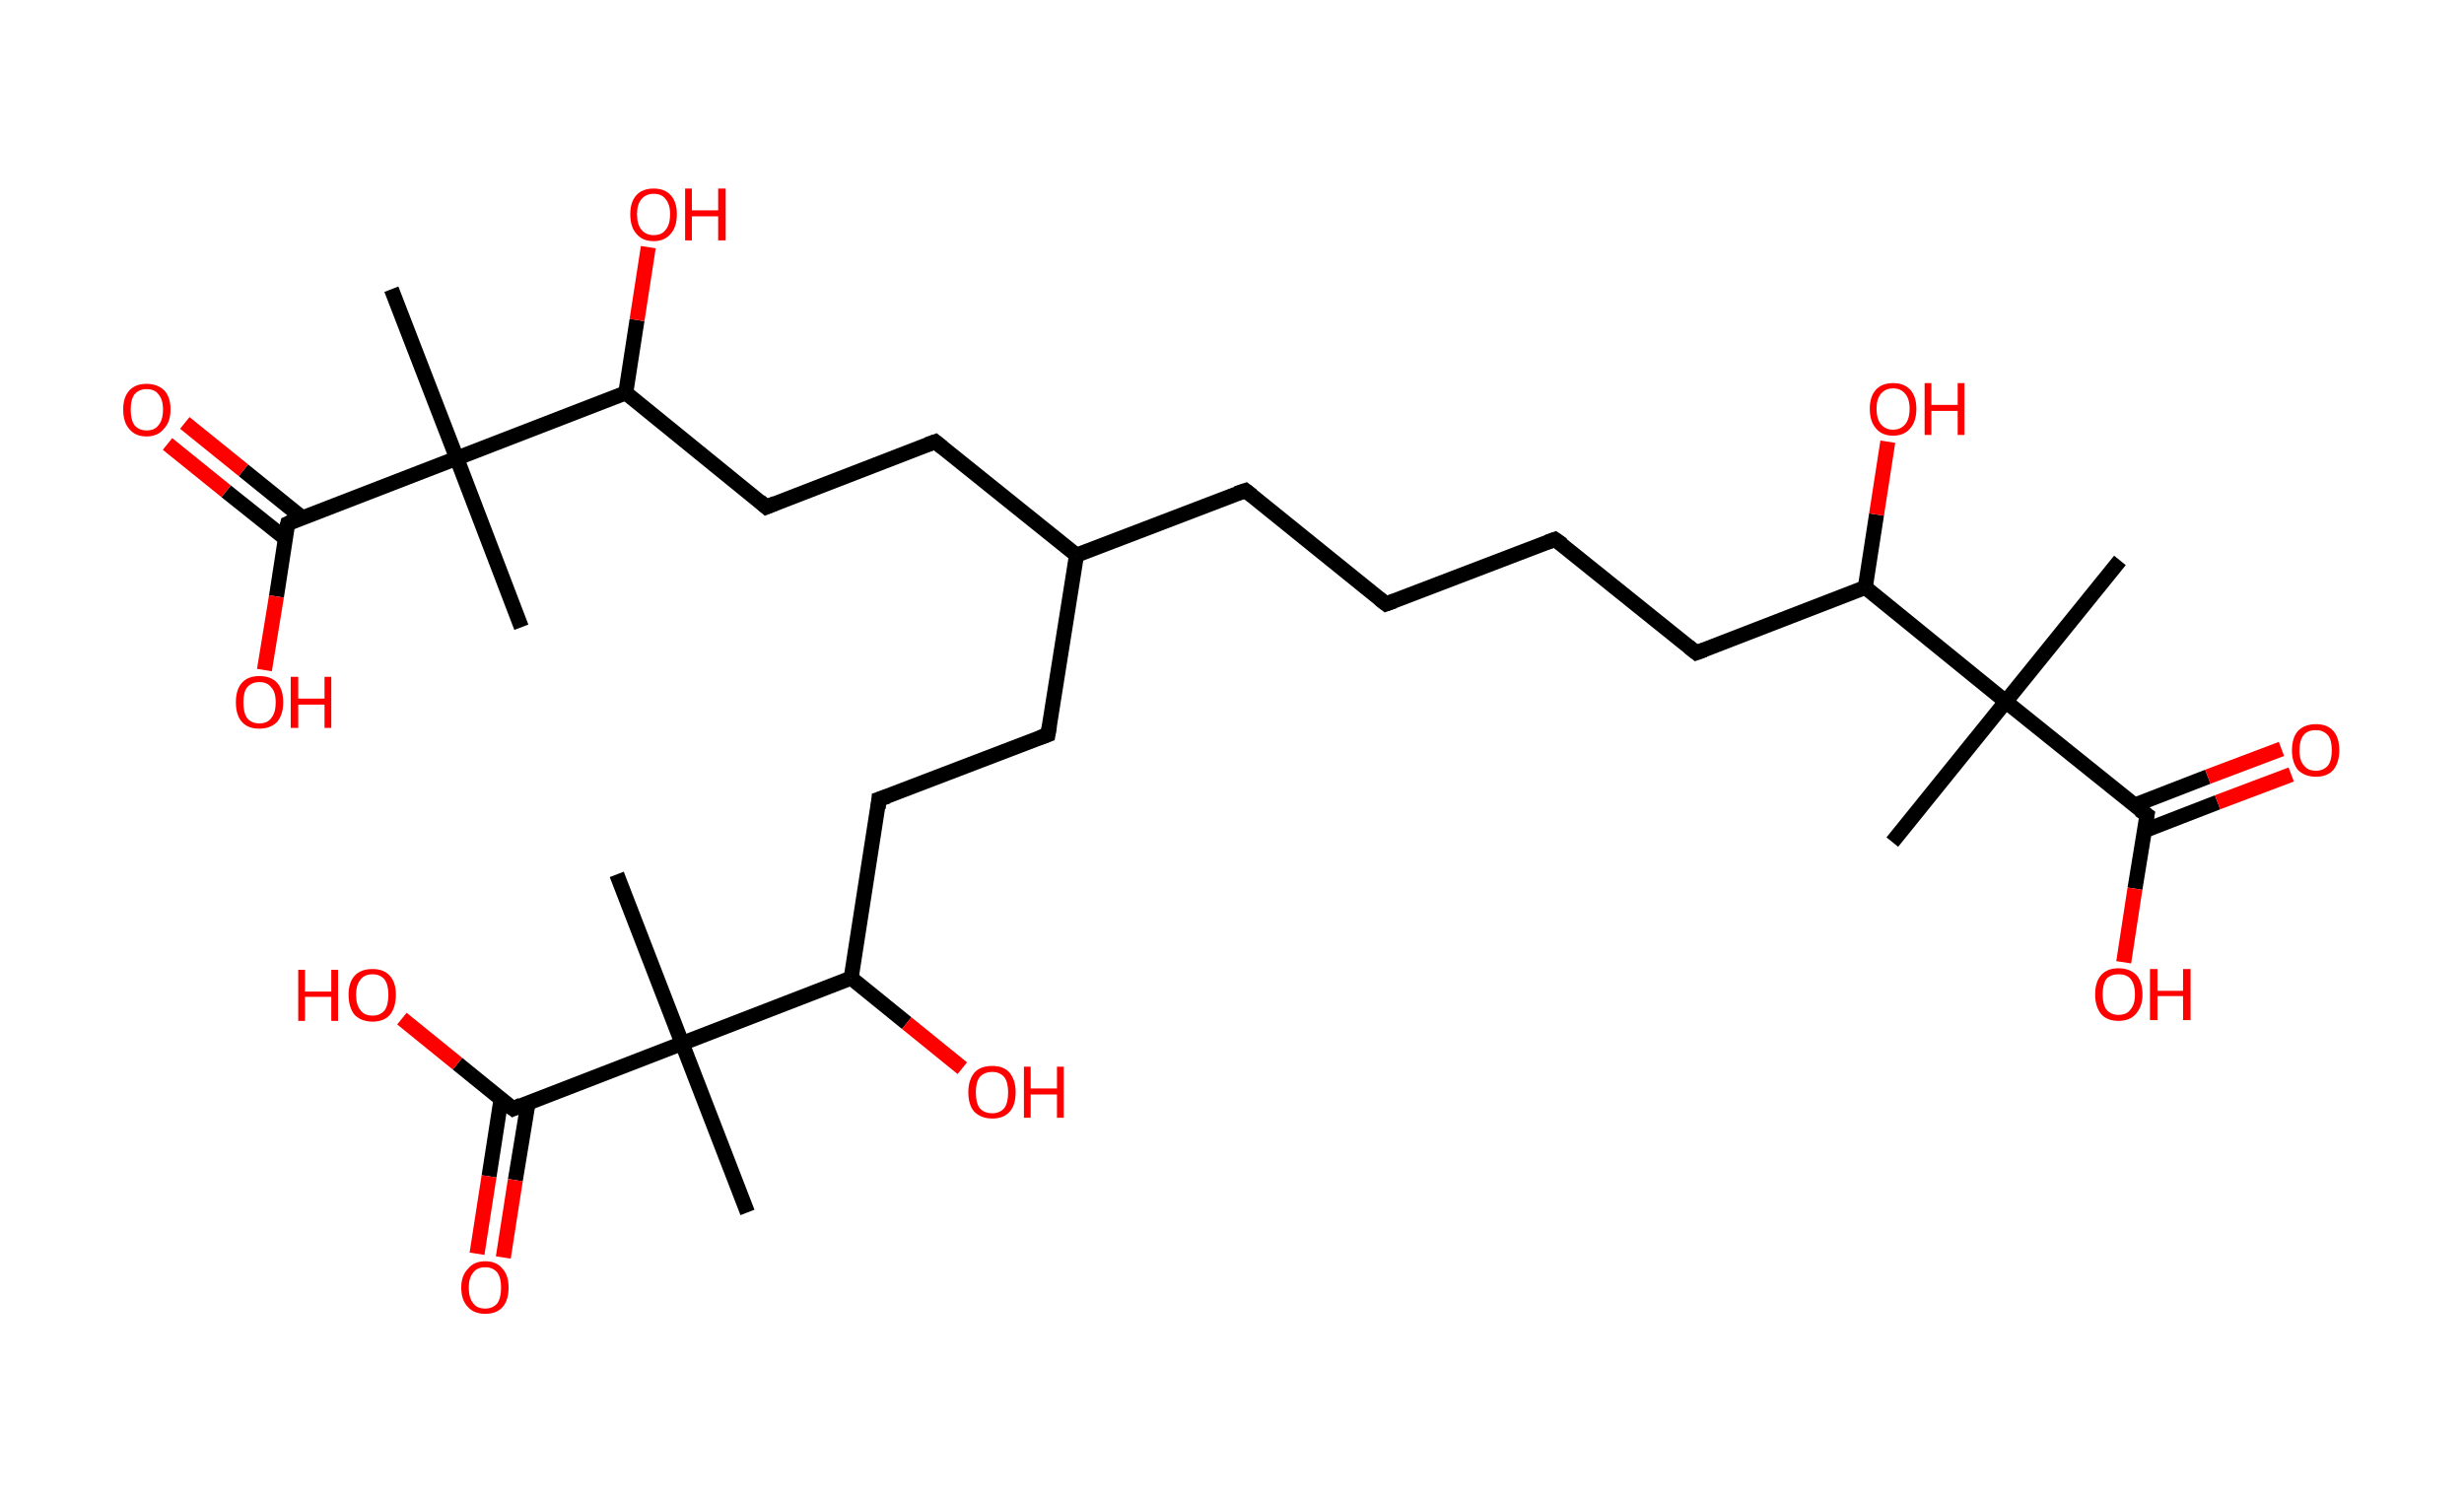 <?xml version='1.0' encoding='ASCII' standalone='yes'?>
<svg xmlns="http://www.w3.org/2000/svg" xmlns:rdkit="http://www.rdkit.org/xml" xmlns:xlink="http://www.w3.org/1999/xlink" version="1.1" baseProfile="full" xml:space="preserve" width="328px" height="200px" viewBox="0 0 328 200">
<!-- END OF HEADER -->
<rect style="opacity:1.0;fill:#FFFFFF;stroke:none" width="328.0" height="200.0" x="0.0" y="0.0"> </rect>
<path class="bond-0 atom-0 atom-1" d="M 282.2,74.6 L 267.0,93.4" style="fill:none;fill-rule:evenodd;stroke:#000000;stroke-width:2.0px;stroke-linecap:butt;stroke-linejoin:miter;stroke-opacity:1"/>
<path class="bond-1 atom-1 atom-2" d="M 267.0,93.4 L 251.9,112.1" style="fill:none;fill-rule:evenodd;stroke:#000000;stroke-width:2.0px;stroke-linecap:butt;stroke-linejoin:miter;stroke-opacity:1"/>
<path class="bond-2 atom-1 atom-3" d="M 267.0,93.4 L 285.8,108.5" style="fill:none;fill-rule:evenodd;stroke:#000000;stroke-width:2.0px;stroke-linecap:butt;stroke-linejoin:miter;stroke-opacity:1"/>
<path class="bond-3 atom-3 atom-4" d="M 285.4,110.6 L 295.2,106.8" style="fill:none;fill-rule:evenodd;stroke:#000000;stroke-width:2.0px;stroke-linecap:butt;stroke-linejoin:miter;stroke-opacity:1"/>
<path class="bond-3 atom-3 atom-4" d="M 295.2,106.8 L 305.0,103.1" style="fill:none;fill-rule:evenodd;stroke:#FF0000;stroke-width:2.0px;stroke-linecap:butt;stroke-linejoin:miter;stroke-opacity:1"/>
<path class="bond-3 atom-3 atom-4" d="M 284.1,107.2 L 293.9,103.4" style="fill:none;fill-rule:evenodd;stroke:#000000;stroke-width:2.0px;stroke-linecap:butt;stroke-linejoin:miter;stroke-opacity:1"/>
<path class="bond-3 atom-3 atom-4" d="M 293.9,103.4 L 303.7,99.7" style="fill:none;fill-rule:evenodd;stroke:#FF0000;stroke-width:2.0px;stroke-linecap:butt;stroke-linejoin:miter;stroke-opacity:1"/>
<path class="bond-4 atom-3 atom-5" d="M 285.8,108.5 L 284.2,118.3" style="fill:none;fill-rule:evenodd;stroke:#000000;stroke-width:2.0px;stroke-linecap:butt;stroke-linejoin:miter;stroke-opacity:1"/>
<path class="bond-4 atom-3 atom-5" d="M 284.2,118.3 L 282.7,128.1" style="fill:none;fill-rule:evenodd;stroke:#FF0000;stroke-width:2.0px;stroke-linecap:butt;stroke-linejoin:miter;stroke-opacity:1"/>
<path class="bond-5 atom-1 atom-6" d="M 267.0,93.4 L 248.3,78.2" style="fill:none;fill-rule:evenodd;stroke:#000000;stroke-width:2.0px;stroke-linecap:butt;stroke-linejoin:miter;stroke-opacity:1"/>
<path class="bond-6 atom-6 atom-7" d="M 248.3,78.2 L 249.8,68.5" style="fill:none;fill-rule:evenodd;stroke:#000000;stroke-width:2.0px;stroke-linecap:butt;stroke-linejoin:miter;stroke-opacity:1"/>
<path class="bond-6 atom-6 atom-7" d="M 249.8,68.5 L 251.3,58.8" style="fill:none;fill-rule:evenodd;stroke:#FF0000;stroke-width:2.0px;stroke-linecap:butt;stroke-linejoin:miter;stroke-opacity:1"/>
<path class="bond-7 atom-6 atom-8" d="M 248.3,78.2 L 225.8,86.9" style="fill:none;fill-rule:evenodd;stroke:#000000;stroke-width:2.0px;stroke-linecap:butt;stroke-linejoin:miter;stroke-opacity:1"/>
<path class="bond-8 atom-8 atom-9" d="M 225.8,86.9 L 207.0,71.8" style="fill:none;fill-rule:evenodd;stroke:#000000;stroke-width:2.0px;stroke-linecap:butt;stroke-linejoin:miter;stroke-opacity:1"/>
<path class="bond-9 atom-9 atom-10" d="M 207.0,71.8 L 184.5,80.4" style="fill:none;fill-rule:evenodd;stroke:#000000;stroke-width:2.0px;stroke-linecap:butt;stroke-linejoin:miter;stroke-opacity:1"/>
<path class="bond-10 atom-10 atom-11" d="M 184.5,80.4 L 165.8,65.3" style="fill:none;fill-rule:evenodd;stroke:#000000;stroke-width:2.0px;stroke-linecap:butt;stroke-linejoin:miter;stroke-opacity:1"/>
<path class="bond-11 atom-11 atom-12" d="M 165.8,65.3 L 143.3,73.9" style="fill:none;fill-rule:evenodd;stroke:#000000;stroke-width:2.0px;stroke-linecap:butt;stroke-linejoin:miter;stroke-opacity:1"/>
<path class="bond-12 atom-12 atom-13" d="M 143.3,73.9 L 124.5,58.8" style="fill:none;fill-rule:evenodd;stroke:#000000;stroke-width:2.0px;stroke-linecap:butt;stroke-linejoin:miter;stroke-opacity:1"/>
<path class="bond-13 atom-13 atom-14" d="M 124.5,58.8 L 102.0,67.5" style="fill:none;fill-rule:evenodd;stroke:#000000;stroke-width:2.0px;stroke-linecap:butt;stroke-linejoin:miter;stroke-opacity:1"/>
<path class="bond-14 atom-14 atom-15" d="M 102.0,67.5 L 83.3,52.3" style="fill:none;fill-rule:evenodd;stroke:#000000;stroke-width:2.0px;stroke-linecap:butt;stroke-linejoin:miter;stroke-opacity:1"/>
<path class="bond-15 atom-15 atom-16" d="M 83.3,52.3 L 84.8,42.6" style="fill:none;fill-rule:evenodd;stroke:#000000;stroke-width:2.0px;stroke-linecap:butt;stroke-linejoin:miter;stroke-opacity:1"/>
<path class="bond-15 atom-15 atom-16" d="M 84.8,42.6 L 86.3,32.9" style="fill:none;fill-rule:evenodd;stroke:#FF0000;stroke-width:2.0px;stroke-linecap:butt;stroke-linejoin:miter;stroke-opacity:1"/>
<path class="bond-16 atom-15 atom-17" d="M 83.3,52.3 L 60.8,61.0" style="fill:none;fill-rule:evenodd;stroke:#000000;stroke-width:2.0px;stroke-linecap:butt;stroke-linejoin:miter;stroke-opacity:1"/>
<path class="bond-17 atom-17 atom-18" d="M 60.8,61.0 L 69.4,83.5" style="fill:none;fill-rule:evenodd;stroke:#000000;stroke-width:2.0px;stroke-linecap:butt;stroke-linejoin:miter;stroke-opacity:1"/>
<path class="bond-18 atom-17 atom-19" d="M 60.8,61.0 L 52.1,38.5" style="fill:none;fill-rule:evenodd;stroke:#000000;stroke-width:2.0px;stroke-linecap:butt;stroke-linejoin:miter;stroke-opacity:1"/>
<path class="bond-19 atom-17 atom-20" d="M 60.8,61.0 L 38.3,69.7" style="fill:none;fill-rule:evenodd;stroke:#000000;stroke-width:2.0px;stroke-linecap:butt;stroke-linejoin:miter;stroke-opacity:1"/>
<path class="bond-20 atom-20 atom-21" d="M 40.2,68.9 L 32.4,62.6" style="fill:none;fill-rule:evenodd;stroke:#000000;stroke-width:2.0px;stroke-linecap:butt;stroke-linejoin:miter;stroke-opacity:1"/>
<path class="bond-20 atom-20 atom-21" d="M 32.4,62.6 L 24.6,56.3" style="fill:none;fill-rule:evenodd;stroke:#FF0000;stroke-width:2.0px;stroke-linecap:butt;stroke-linejoin:miter;stroke-opacity:1"/>
<path class="bond-20 atom-20 atom-21" d="M 38.0,71.7 L 30.1,65.4" style="fill:none;fill-rule:evenodd;stroke:#000000;stroke-width:2.0px;stroke-linecap:butt;stroke-linejoin:miter;stroke-opacity:1"/>
<path class="bond-20 atom-20 atom-21" d="M 30.1,65.4 L 22.3,59.1" style="fill:none;fill-rule:evenodd;stroke:#FF0000;stroke-width:2.0px;stroke-linecap:butt;stroke-linejoin:miter;stroke-opacity:1"/>
<path class="bond-21 atom-20 atom-22" d="M 38.3,69.7 L 36.8,79.4" style="fill:none;fill-rule:evenodd;stroke:#000000;stroke-width:2.0px;stroke-linecap:butt;stroke-linejoin:miter;stroke-opacity:1"/>
<path class="bond-21 atom-20 atom-22" d="M 36.8,79.4 L 35.2,89.2" style="fill:none;fill-rule:evenodd;stroke:#FF0000;stroke-width:2.0px;stroke-linecap:butt;stroke-linejoin:miter;stroke-opacity:1"/>
<path class="bond-22 atom-12 atom-23" d="M 143.3,73.9 L 139.5,97.8" style="fill:none;fill-rule:evenodd;stroke:#000000;stroke-width:2.0px;stroke-linecap:butt;stroke-linejoin:miter;stroke-opacity:1"/>
<path class="bond-23 atom-23 atom-24" d="M 139.5,97.8 L 117.0,106.4" style="fill:none;fill-rule:evenodd;stroke:#000000;stroke-width:2.0px;stroke-linecap:butt;stroke-linejoin:miter;stroke-opacity:1"/>
<path class="bond-24 atom-24 atom-25" d="M 117.0,106.4 L 113.3,130.2" style="fill:none;fill-rule:evenodd;stroke:#000000;stroke-width:2.0px;stroke-linecap:butt;stroke-linejoin:miter;stroke-opacity:1"/>
<path class="bond-25 atom-25 atom-26" d="M 113.3,130.2 L 120.7,136.2" style="fill:none;fill-rule:evenodd;stroke:#000000;stroke-width:2.0px;stroke-linecap:butt;stroke-linejoin:miter;stroke-opacity:1"/>
<path class="bond-25 atom-25 atom-26" d="M 120.7,136.2 L 128.1,142.2" style="fill:none;fill-rule:evenodd;stroke:#FF0000;stroke-width:2.0px;stroke-linecap:butt;stroke-linejoin:miter;stroke-opacity:1"/>
<path class="bond-26 atom-25 atom-27" d="M 113.3,130.2 L 90.8,138.9" style="fill:none;fill-rule:evenodd;stroke:#000000;stroke-width:2.0px;stroke-linecap:butt;stroke-linejoin:miter;stroke-opacity:1"/>
<path class="bond-27 atom-27 atom-28" d="M 90.8,138.9 L 82.1,116.4" style="fill:none;fill-rule:evenodd;stroke:#000000;stroke-width:2.0px;stroke-linecap:butt;stroke-linejoin:miter;stroke-opacity:1"/>
<path class="bond-28 atom-27 atom-29" d="M 90.8,138.9 L 99.5,161.4" style="fill:none;fill-rule:evenodd;stroke:#000000;stroke-width:2.0px;stroke-linecap:butt;stroke-linejoin:miter;stroke-opacity:1"/>
<path class="bond-29 atom-27 atom-30" d="M 90.8,138.9 L 68.3,147.6" style="fill:none;fill-rule:evenodd;stroke:#000000;stroke-width:2.0px;stroke-linecap:butt;stroke-linejoin:miter;stroke-opacity:1"/>
<path class="bond-30 atom-30 atom-31" d="M 66.7,146.3 L 65.1,156.6" style="fill:none;fill-rule:evenodd;stroke:#000000;stroke-width:2.0px;stroke-linecap:butt;stroke-linejoin:miter;stroke-opacity:1"/>
<path class="bond-30 atom-30 atom-31" d="M 65.1,156.6 L 63.5,166.9" style="fill:none;fill-rule:evenodd;stroke:#FF0000;stroke-width:2.0px;stroke-linecap:butt;stroke-linejoin:miter;stroke-opacity:1"/>
<path class="bond-30 atom-30 atom-31" d="M 70.3,146.8 L 68.6,157.1" style="fill:none;fill-rule:evenodd;stroke:#000000;stroke-width:2.0px;stroke-linecap:butt;stroke-linejoin:miter;stroke-opacity:1"/>
<path class="bond-30 atom-30 atom-31" d="M 68.6,157.1 L 67.0,167.4" style="fill:none;fill-rule:evenodd;stroke:#FF0000;stroke-width:2.0px;stroke-linecap:butt;stroke-linejoin:miter;stroke-opacity:1"/>
<path class="bond-31 atom-30 atom-32" d="M 68.3,147.6 L 60.9,141.6" style="fill:none;fill-rule:evenodd;stroke:#000000;stroke-width:2.0px;stroke-linecap:butt;stroke-linejoin:miter;stroke-opacity:1"/>
<path class="bond-31 atom-30 atom-32" d="M 60.9,141.6 L 53.5,135.6" style="fill:none;fill-rule:evenodd;stroke:#FF0000;stroke-width:2.0px;stroke-linecap:butt;stroke-linejoin:miter;stroke-opacity:1"/>
<path d="M 284.8,107.8 L 285.8,108.5 L 285.7,109.0" style="fill:none;stroke:#000000;stroke-width:2.0px;stroke-linecap:butt;stroke-linejoin:miter;stroke-opacity:1;"/>
<path d="M 226.9,86.5 L 225.8,86.9 L 224.8,86.1" style="fill:none;stroke:#000000;stroke-width:2.0px;stroke-linecap:butt;stroke-linejoin:miter;stroke-opacity:1;"/>
<path d="M 208.0,72.5 L 207.0,71.8 L 205.9,72.2" style="fill:none;stroke:#000000;stroke-width:2.0px;stroke-linecap:butt;stroke-linejoin:miter;stroke-opacity:1;"/>
<path d="M 185.6,80.0 L 184.5,80.4 L 183.6,79.7" style="fill:none;stroke:#000000;stroke-width:2.0px;stroke-linecap:butt;stroke-linejoin:miter;stroke-opacity:1;"/>
<path d="M 166.7,66.0 L 165.8,65.3 L 164.6,65.7" style="fill:none;stroke:#000000;stroke-width:2.0px;stroke-linecap:butt;stroke-linejoin:miter;stroke-opacity:1;"/>
<path d="M 125.5,59.6 L 124.5,58.8 L 123.4,59.2" style="fill:none;stroke:#000000;stroke-width:2.0px;stroke-linecap:butt;stroke-linejoin:miter;stroke-opacity:1;"/>
<path d="M 103.2,67.0 L 102.0,67.5 L 101.1,66.7" style="fill:none;stroke:#000000;stroke-width:2.0px;stroke-linecap:butt;stroke-linejoin:miter;stroke-opacity:1;"/>
<path d="M 39.4,69.2 L 38.3,69.7 L 38.2,70.1" style="fill:none;stroke:#000000;stroke-width:2.0px;stroke-linecap:butt;stroke-linejoin:miter;stroke-opacity:1;"/>
<path d="M 139.7,96.6 L 139.5,97.8 L 138.4,98.2" style="fill:none;stroke:#000000;stroke-width:2.0px;stroke-linecap:butt;stroke-linejoin:miter;stroke-opacity:1;"/>
<path d="M 118.2,106.0 L 117.0,106.4 L 116.9,107.6" style="fill:none;stroke:#000000;stroke-width:2.0px;stroke-linecap:butt;stroke-linejoin:miter;stroke-opacity:1;"/>
<path d="M 69.4,147.1 L 68.3,147.6 L 67.9,147.3" style="fill:none;stroke:#000000;stroke-width:2.0px;stroke-linecap:butt;stroke-linejoin:miter;stroke-opacity:1;"/>
<path class="atom-4" d="M 305.1 99.9 Q 305.1 98.2, 305.9 97.3 Q 306.8 96.4, 308.3 96.4 Q 309.8 96.4, 310.6 97.3 Q 311.4 98.2, 311.4 99.9 Q 311.4 101.5, 310.6 102.5 Q 309.8 103.4, 308.3 103.4 Q 306.8 103.4, 305.9 102.5 Q 305.1 101.5, 305.1 99.9 M 308.3 102.6 Q 309.3 102.6, 309.9 101.9 Q 310.4 101.2, 310.4 99.9 Q 310.4 98.5, 309.9 97.9 Q 309.3 97.2, 308.3 97.2 Q 307.2 97.2, 306.7 97.8 Q 306.1 98.5, 306.1 99.9 Q 306.1 101.3, 306.7 101.9 Q 307.2 102.6, 308.3 102.6 " fill="#FF0000"/>
<path class="atom-5" d="M 278.9 132.4 Q 278.9 130.7, 279.7 129.8 Q 280.5 128.9, 282.0 128.9 Q 283.5 128.9, 284.4 129.8 Q 285.2 130.7, 285.2 132.4 Q 285.2 134.0, 284.3 135.0 Q 283.5 135.9, 282.0 135.9 Q 280.5 135.9, 279.7 135.0 Q 278.9 134.0, 278.9 132.4 M 282.0 135.1 Q 283.1 135.1, 283.6 134.4 Q 284.2 133.7, 284.2 132.4 Q 284.2 131.0, 283.6 130.3 Q 283.1 129.7, 282.0 129.7 Q 281.0 129.7, 280.4 130.3 Q 279.9 131.0, 279.9 132.4 Q 279.9 133.7, 280.4 134.4 Q 281.0 135.1, 282.0 135.1 " fill="#FF0000"/>
<path class="atom-5" d="M 286.2 129.0 L 287.2 129.0 L 287.2 131.9 L 290.6 131.9 L 290.6 129.0 L 291.6 129.0 L 291.6 135.8 L 290.6 135.8 L 290.6 132.6 L 287.2 132.6 L 287.2 135.8 L 286.2 135.8 L 286.2 129.0 " fill="#FF0000"/>
<path class="atom-7" d="M 248.9 54.4 Q 248.9 52.8, 249.7 51.9 Q 250.5 51.0, 252.0 51.0 Q 253.5 51.0, 254.3 51.9 Q 255.1 52.8, 255.1 54.4 Q 255.1 56.1, 254.3 57.0 Q 253.5 58.0, 252.0 58.0 Q 250.5 58.0, 249.7 57.0 Q 248.9 56.1, 248.9 54.4 M 252.0 57.2 Q 253.0 57.2, 253.6 56.5 Q 254.2 55.8, 254.2 54.4 Q 254.2 53.1, 253.6 52.4 Q 253.0 51.7, 252.0 51.7 Q 251.0 51.7, 250.4 52.4 Q 249.8 53.1, 249.8 54.4 Q 249.8 55.8, 250.4 56.5 Q 251.0 57.2, 252.0 57.2 " fill="#FF0000"/>
<path class="atom-7" d="M 256.2 51.0 L 257.1 51.0 L 257.1 53.9 L 260.6 53.9 L 260.6 51.0 L 261.5 51.0 L 261.5 57.9 L 260.6 57.9 L 260.6 54.7 L 257.1 54.7 L 257.1 57.9 L 256.2 57.9 L 256.2 51.0 " fill="#FF0000"/>
<path class="atom-16" d="M 83.9 28.5 Q 83.9 26.9, 84.7 26.0 Q 85.5 25.1, 87.0 25.1 Q 88.5 25.1, 89.3 26.0 Q 90.1 26.9, 90.1 28.5 Q 90.1 30.2, 89.3 31.1 Q 88.5 32.1, 87.0 32.1 Q 85.5 32.1, 84.7 31.1 Q 83.9 30.2, 83.9 28.5 M 87.0 31.3 Q 88.1 31.3, 88.6 30.6 Q 89.2 29.9, 89.2 28.5 Q 89.2 27.2, 88.6 26.5 Q 88.1 25.8, 87.0 25.8 Q 86.0 25.8, 85.4 26.5 Q 84.8 27.2, 84.8 28.5 Q 84.8 29.9, 85.4 30.6 Q 86.0 31.3, 87.0 31.3 " fill="#FF0000"/>
<path class="atom-16" d="M 91.2 25.1 L 92.1 25.1 L 92.1 28.0 L 95.6 28.0 L 95.6 25.1 L 96.6 25.1 L 96.6 32.0 L 95.6 32.0 L 95.6 28.8 L 92.1 28.8 L 92.1 32.0 L 91.2 32.0 L 91.2 25.1 " fill="#FF0000"/>
<path class="atom-21" d="M 16.4 54.5 Q 16.4 52.9, 17.2 52.0 Q 18.0 51.1, 19.5 51.1 Q 21.0 51.1, 21.9 52.0 Q 22.7 52.9, 22.7 54.5 Q 22.7 56.2, 21.8 57.1 Q 21.0 58.1, 19.5 58.1 Q 18.0 58.1, 17.2 57.1 Q 16.4 56.2, 16.4 54.5 M 19.5 57.3 Q 20.6 57.3, 21.1 56.6 Q 21.7 55.9, 21.7 54.5 Q 21.7 53.2, 21.1 52.5 Q 20.6 51.8, 19.5 51.8 Q 18.5 51.8, 17.9 52.5 Q 17.4 53.2, 17.4 54.5 Q 17.4 55.9, 17.9 56.6 Q 18.5 57.3, 19.5 57.3 " fill="#FF0000"/>
<path class="atom-22" d="M 31.4 93.5 Q 31.4 91.8, 32.2 90.9 Q 33.0 90.0, 34.5 90.0 Q 36.1 90.0, 36.9 90.9 Q 37.7 91.8, 37.7 93.5 Q 37.7 95.1, 36.9 96.1 Q 36.0 97.0, 34.5 97.0 Q 33.0 97.0, 32.2 96.1 Q 31.4 95.2, 31.4 93.5 M 34.5 96.3 Q 35.6 96.3, 36.1 95.6 Q 36.7 94.9, 36.7 93.5 Q 36.7 92.1, 36.1 91.5 Q 35.6 90.8, 34.5 90.8 Q 33.5 90.8, 32.9 91.5 Q 32.4 92.1, 32.4 93.5 Q 32.4 94.9, 32.9 95.6 Q 33.5 96.3, 34.5 96.3 " fill="#FF0000"/>
<path class="atom-22" d="M 38.7 90.1 L 39.7 90.1 L 39.7 93.0 L 43.2 93.0 L 43.2 90.1 L 44.1 90.1 L 44.1 96.9 L 43.2 96.9 L 43.2 93.8 L 39.7 93.8 L 39.7 96.9 L 38.7 96.9 L 38.7 90.1 " fill="#FF0000"/>
<path class="atom-26" d="M 128.9 145.4 Q 128.9 143.8, 129.7 142.8 Q 130.5 141.9, 132.1 141.9 Q 133.6 141.9, 134.4 142.8 Q 135.2 143.8, 135.2 145.4 Q 135.2 147.1, 134.4 148.0 Q 133.6 148.9, 132.1 148.9 Q 130.6 148.9, 129.7 148.0 Q 128.9 147.1, 128.9 145.4 M 132.1 148.2 Q 133.1 148.2, 133.7 147.5 Q 134.2 146.8, 134.2 145.4 Q 134.2 144.1, 133.7 143.4 Q 133.1 142.7, 132.1 142.7 Q 131.0 142.7, 130.4 143.4 Q 129.9 144.1, 129.9 145.4 Q 129.9 146.8, 130.4 147.5 Q 131.0 148.2, 132.1 148.2 " fill="#FF0000"/>
<path class="atom-26" d="M 136.3 142.0 L 137.2 142.0 L 137.2 144.9 L 140.7 144.9 L 140.7 142.0 L 141.6 142.0 L 141.6 148.8 L 140.7 148.8 L 140.7 145.7 L 137.2 145.7 L 137.2 148.8 L 136.3 148.8 L 136.3 142.0 " fill="#FF0000"/>
<path class="atom-31" d="M 61.4 171.4 Q 61.4 169.8, 62.3 168.9 Q 63.1 167.9, 64.6 167.9 Q 66.1 167.9, 66.9 168.9 Q 67.7 169.8, 67.7 171.4 Q 67.7 173.1, 66.9 174.0 Q 66.1 174.9, 64.6 174.9 Q 63.1 174.9, 62.3 174.0 Q 61.4 173.1, 61.4 171.4 M 64.6 174.2 Q 65.6 174.2, 66.2 173.5 Q 66.7 172.8, 66.7 171.4 Q 66.7 170.1, 66.2 169.4 Q 65.6 168.7, 64.6 168.7 Q 63.5 168.7, 63.0 169.4 Q 62.4 170.1, 62.4 171.4 Q 62.4 172.8, 63.0 173.5 Q 63.5 174.2, 64.6 174.2 " fill="#FF0000"/>
<path class="atom-32" d="M 39.7 129.1 L 40.6 129.1 L 40.6 132.0 L 44.1 132.0 L 44.1 129.1 L 45.0 129.1 L 45.0 135.9 L 44.1 135.9 L 44.1 132.7 L 40.6 132.7 L 40.6 135.9 L 39.7 135.9 L 39.7 129.1 " fill="#FF0000"/>
<path class="atom-32" d="M 46.4 132.4 Q 46.4 130.8, 47.2 129.9 Q 48.0 129.0, 49.6 129.0 Q 51.1 129.0, 51.9 129.9 Q 52.7 130.8, 52.7 132.4 Q 52.7 134.1, 51.9 135.1 Q 51.1 136.0, 49.6 136.0 Q 48.1 136.0, 47.2 135.1 Q 46.4 134.1, 46.4 132.4 M 49.6 135.2 Q 50.6 135.2, 51.2 134.5 Q 51.7 133.8, 51.7 132.4 Q 51.7 131.1, 51.2 130.4 Q 50.6 129.7, 49.6 129.7 Q 48.5 129.7, 48.0 130.4 Q 47.4 131.1, 47.4 132.4 Q 47.4 133.8, 48.0 134.5 Q 48.5 135.2, 49.6 135.2 " fill="#FF0000"/>
</svg>
